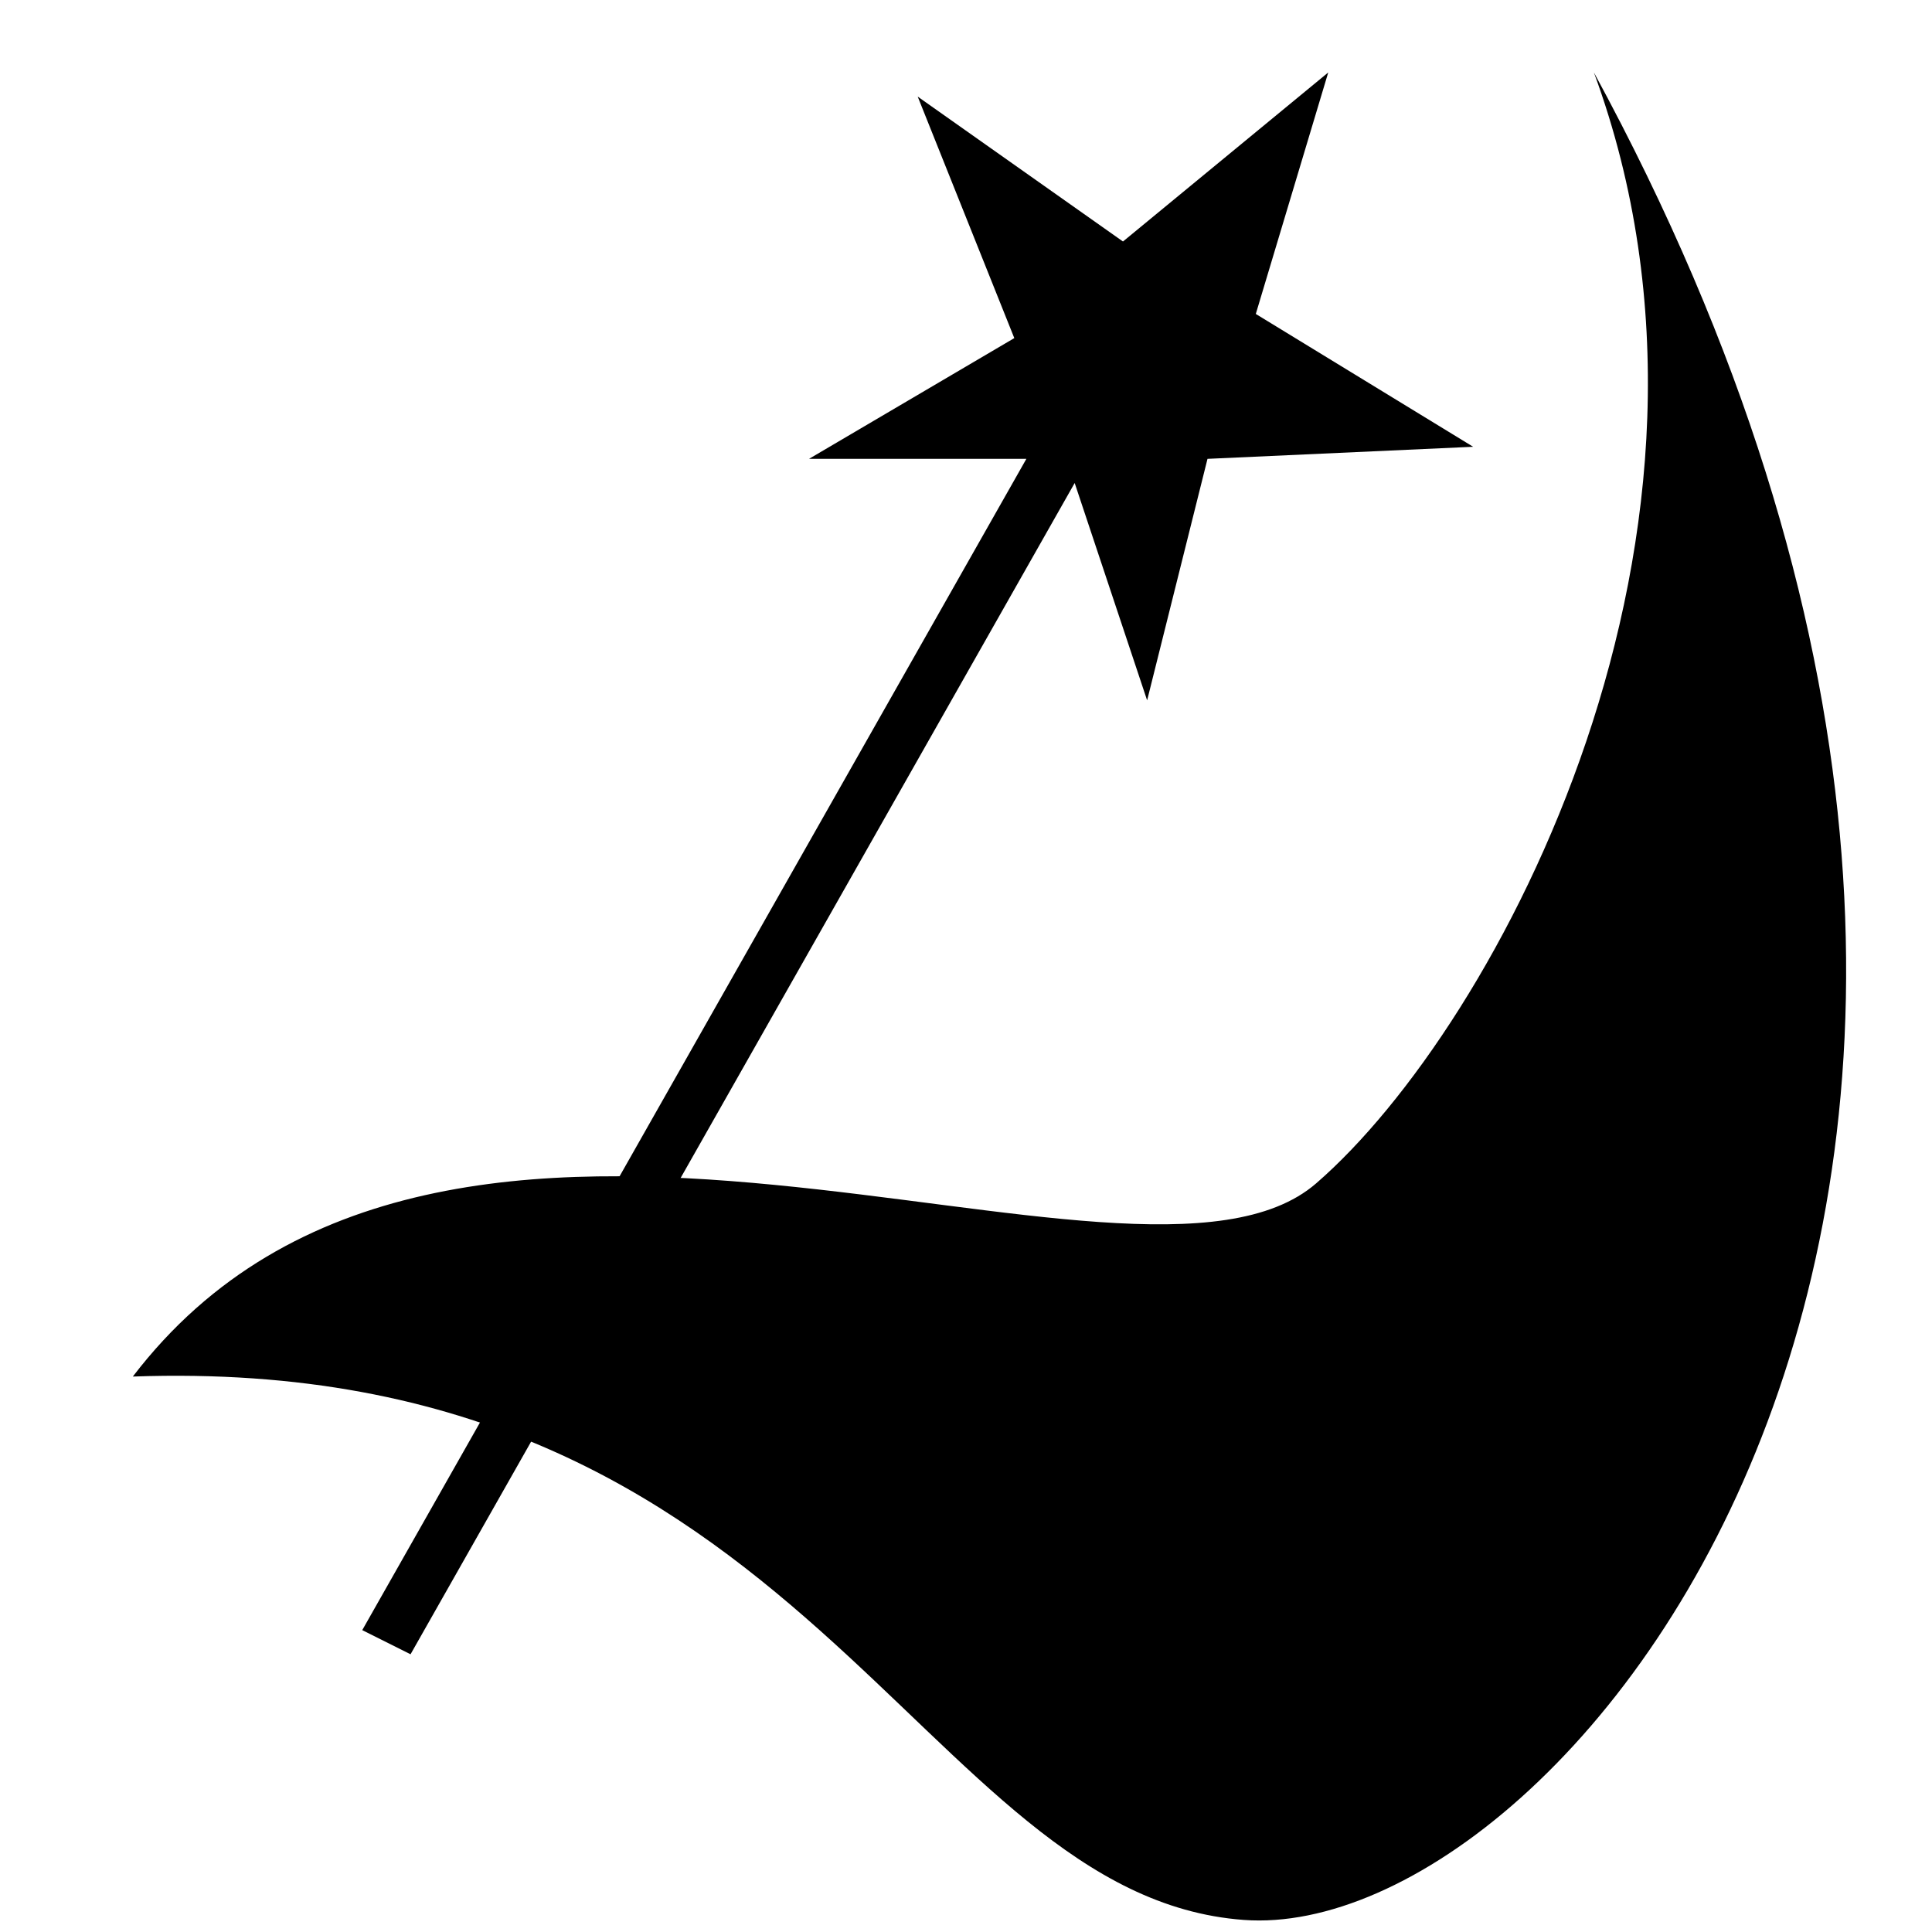 <svg class="svg-social-icon fa-stack-1x" xmlns="http://www.w3.org/2000/svg" xmlns:xlink="http://www.w3.org/1999/xlink" viewBox="0 0 16 16"><path d="m13.2,.6c5,9.2-.2,15.5-2.9,15.3s-3.6,-4.7-9.2,-4.5c2.6,-3.4 8.3,-.3 9.8,-1.6s3.7,-5.4 2.3,-9.2" fill="#000"/><path d="m11,0.6-1.7,1.4-1.7,-1.2.8,2-1.7,1h1.8l-5.5,9.7.4,.2 5.5,-9.7.6,1.8 .5,-2 2.2,-.1-1.8,-1.1.6,-2" fill="#000"/></svg>
